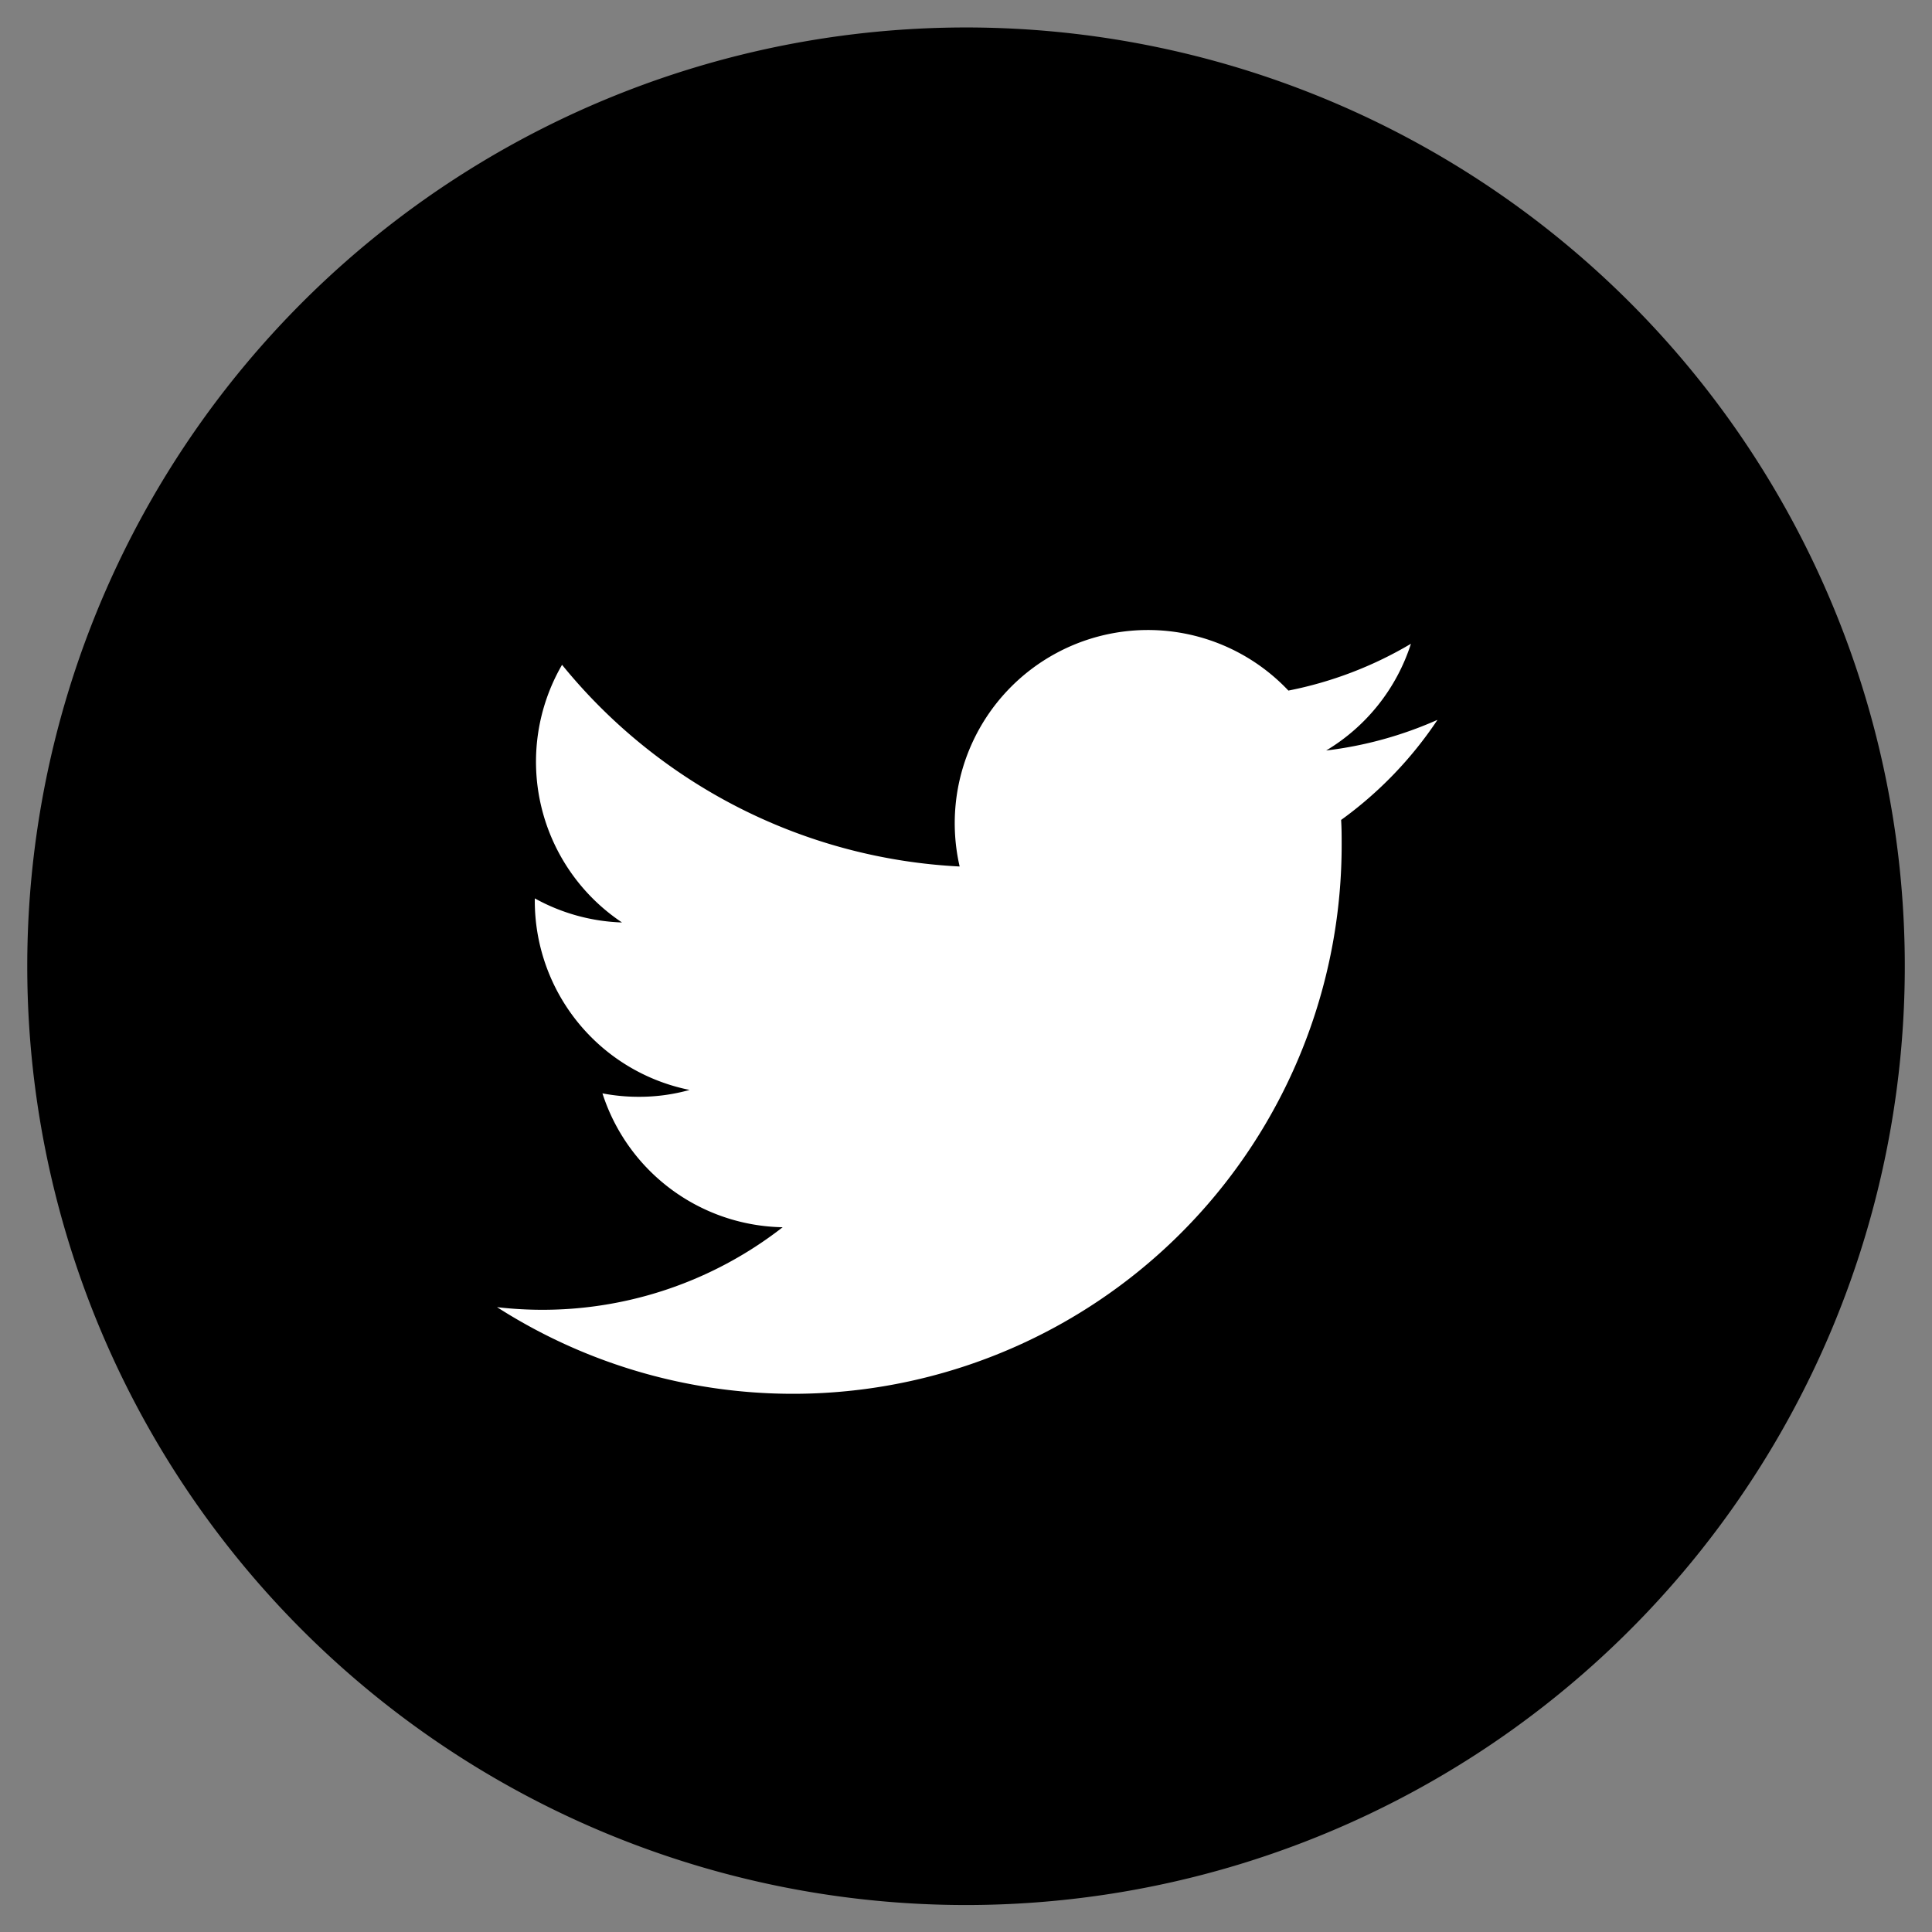 <svg xmlns="http://www.w3.org/2000/svg" width="35.443" height="35.443" viewBox="0 0 35.443 35.443">
  <rect x="0" y="0" width="35.443" height="35.443" fill="#808080" stroke="none"/>
  <g id="Group_1" data-name="Group 1" transform="translate(0.5 0.5)">
    <path id="Path_1" data-name="Path 1" d="M696.965,36.6a17.222,17.222,0,1,0-17.221-17.222A17.222,17.222,0,0,0,696.965,36.6" transform="translate(-679.744 -2.152)" stroke="rgba(0,0,0,0)" stroke-miterlimit="10" stroke-width="1"/>
    <path id="Path_2" data-name="Path 2" d="M712.994,24.345a7.1,7.1,0,0,1-2.032.558,3.545,3.545,0,0,0,1.555-1.958,7.082,7.082,0,0,1-2.248.859,3.544,3.544,0,0,0-6.031,3.227,10.047,10.047,0,0,1-7.294-3.7,3.545,3.545,0,0,0,1.1,4.727,3.539,3.539,0,0,1-1.6-.442v.044a3.538,3.538,0,0,0,2.84,3.47,3.423,3.423,0,0,1-.934.126,3.5,3.5,0,0,1-.665-.063,3.539,3.539,0,0,0,3.306,2.456,7.167,7.167,0,0,1-5.24,1.466,10.066,10.066,0,0,0,15.495-8.48c0-.154,0-.307-.01-.458a7.165,7.165,0,0,0,1.766-1.833" transform="translate(-687.133 -11.635)" fill="#fff" stroke="rgba(0,0,0,0)" stroke-miterlimit="10" stroke-width="1"/>
  </g>
</svg>

